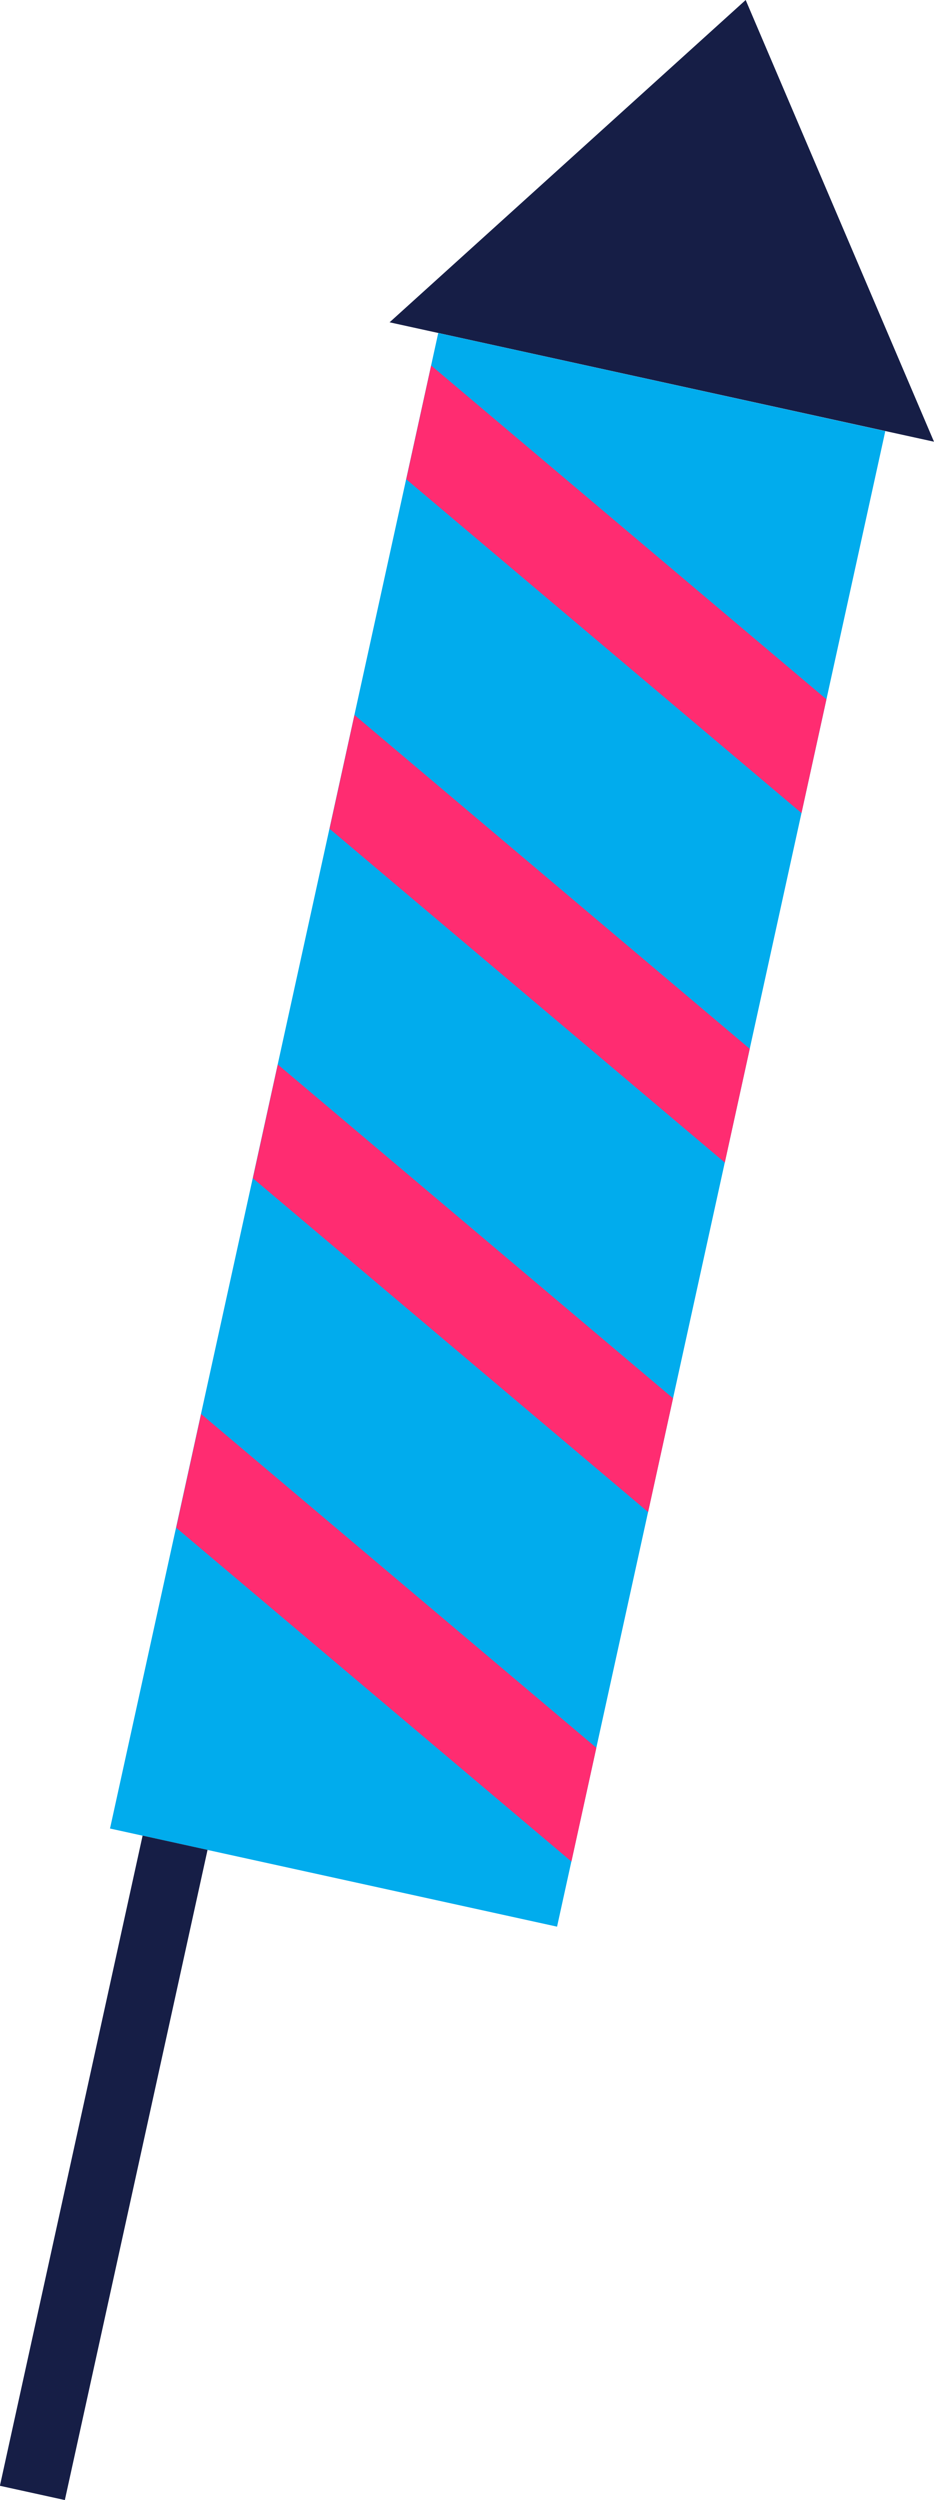 <?xml version="1.0" encoding="UTF-8"?>
<svg id="uuid-5ab4d943-f519-424a-bb7e-4a92919a82b4" data-name="Layer 1" xmlns="http://www.w3.org/2000/svg" viewBox="0 0 57.73 154.52">
  <defs>
    <style>
      .uuid-36fca313-5c9f-4a91-b2b7-0fba02a691fc {
        fill: #ff2c71;
      }

      .uuid-36fca313-5c9f-4a91-b2b7-0fba02a691fc, .uuid-a9aa65c4-7084-427c-91b9-e10234727dea, .uuid-8fb6e4ed-9c1f-48ad-b25e-56865962eb16 {
        stroke-width: 0px;
      }

      .uuid-a9aa65c4-7084-427c-91b9-e10234727dea {
        fill: #161e46;
      }

      .uuid-8fb6e4ed-9c1f-48ad-b25e-56865962eb16 {
        fill: #01aced;
      }
    </style>
  </defs>
  <polygon class="uuid-a9aa65c4-7084-427c-91b9-e10234727dea" points="24.08 19.92 57.73 27.3 46.09 0 24.08 19.92"/>
  <rect class="uuid-8fb6e4ed-9c1f-48ad-b25e-56865962eb16" x="16.62" y="22.51" width="28.29" height="94.63" transform="translate(15.68 -4.97) rotate(12.38)"/>
  <g>
    <polygon class="uuid-36fca313-5c9f-4a91-b2b7-0fba02a691fc" points="10.89 94.42 35.32 115.05 36.86 108.02 12.43 87.39 10.89 94.42"/>
    <polygon class="uuid-36fca313-5c9f-4a91-b2b7-0fba02a691fc" points="15.63 72.82 40.06 93.45 41.6 86.42 17.17 65.79 15.63 72.82"/>
    <polygon class="uuid-36fca313-5c9f-4a91-b2b7-0fba02a691fc" points="20.37 51.22 44.8 71.85 46.34 64.82 21.91 44.19 20.37 51.22"/>
    <polygon class="uuid-36fca313-5c9f-4a91-b2b7-0fba02a691fc" points="25.11 29.62 49.54 50.25 51.08 43.22 26.65 22.59 25.11 29.62"/>
  </g>
  <rect class="uuid-a9aa65c4-7084-427c-91b9-e10234727dea" x="4.36" y="113.41" width="4.11" height="41.14" transform="translate(28.87 1.74) rotate(12.38)"/>
</svg>
